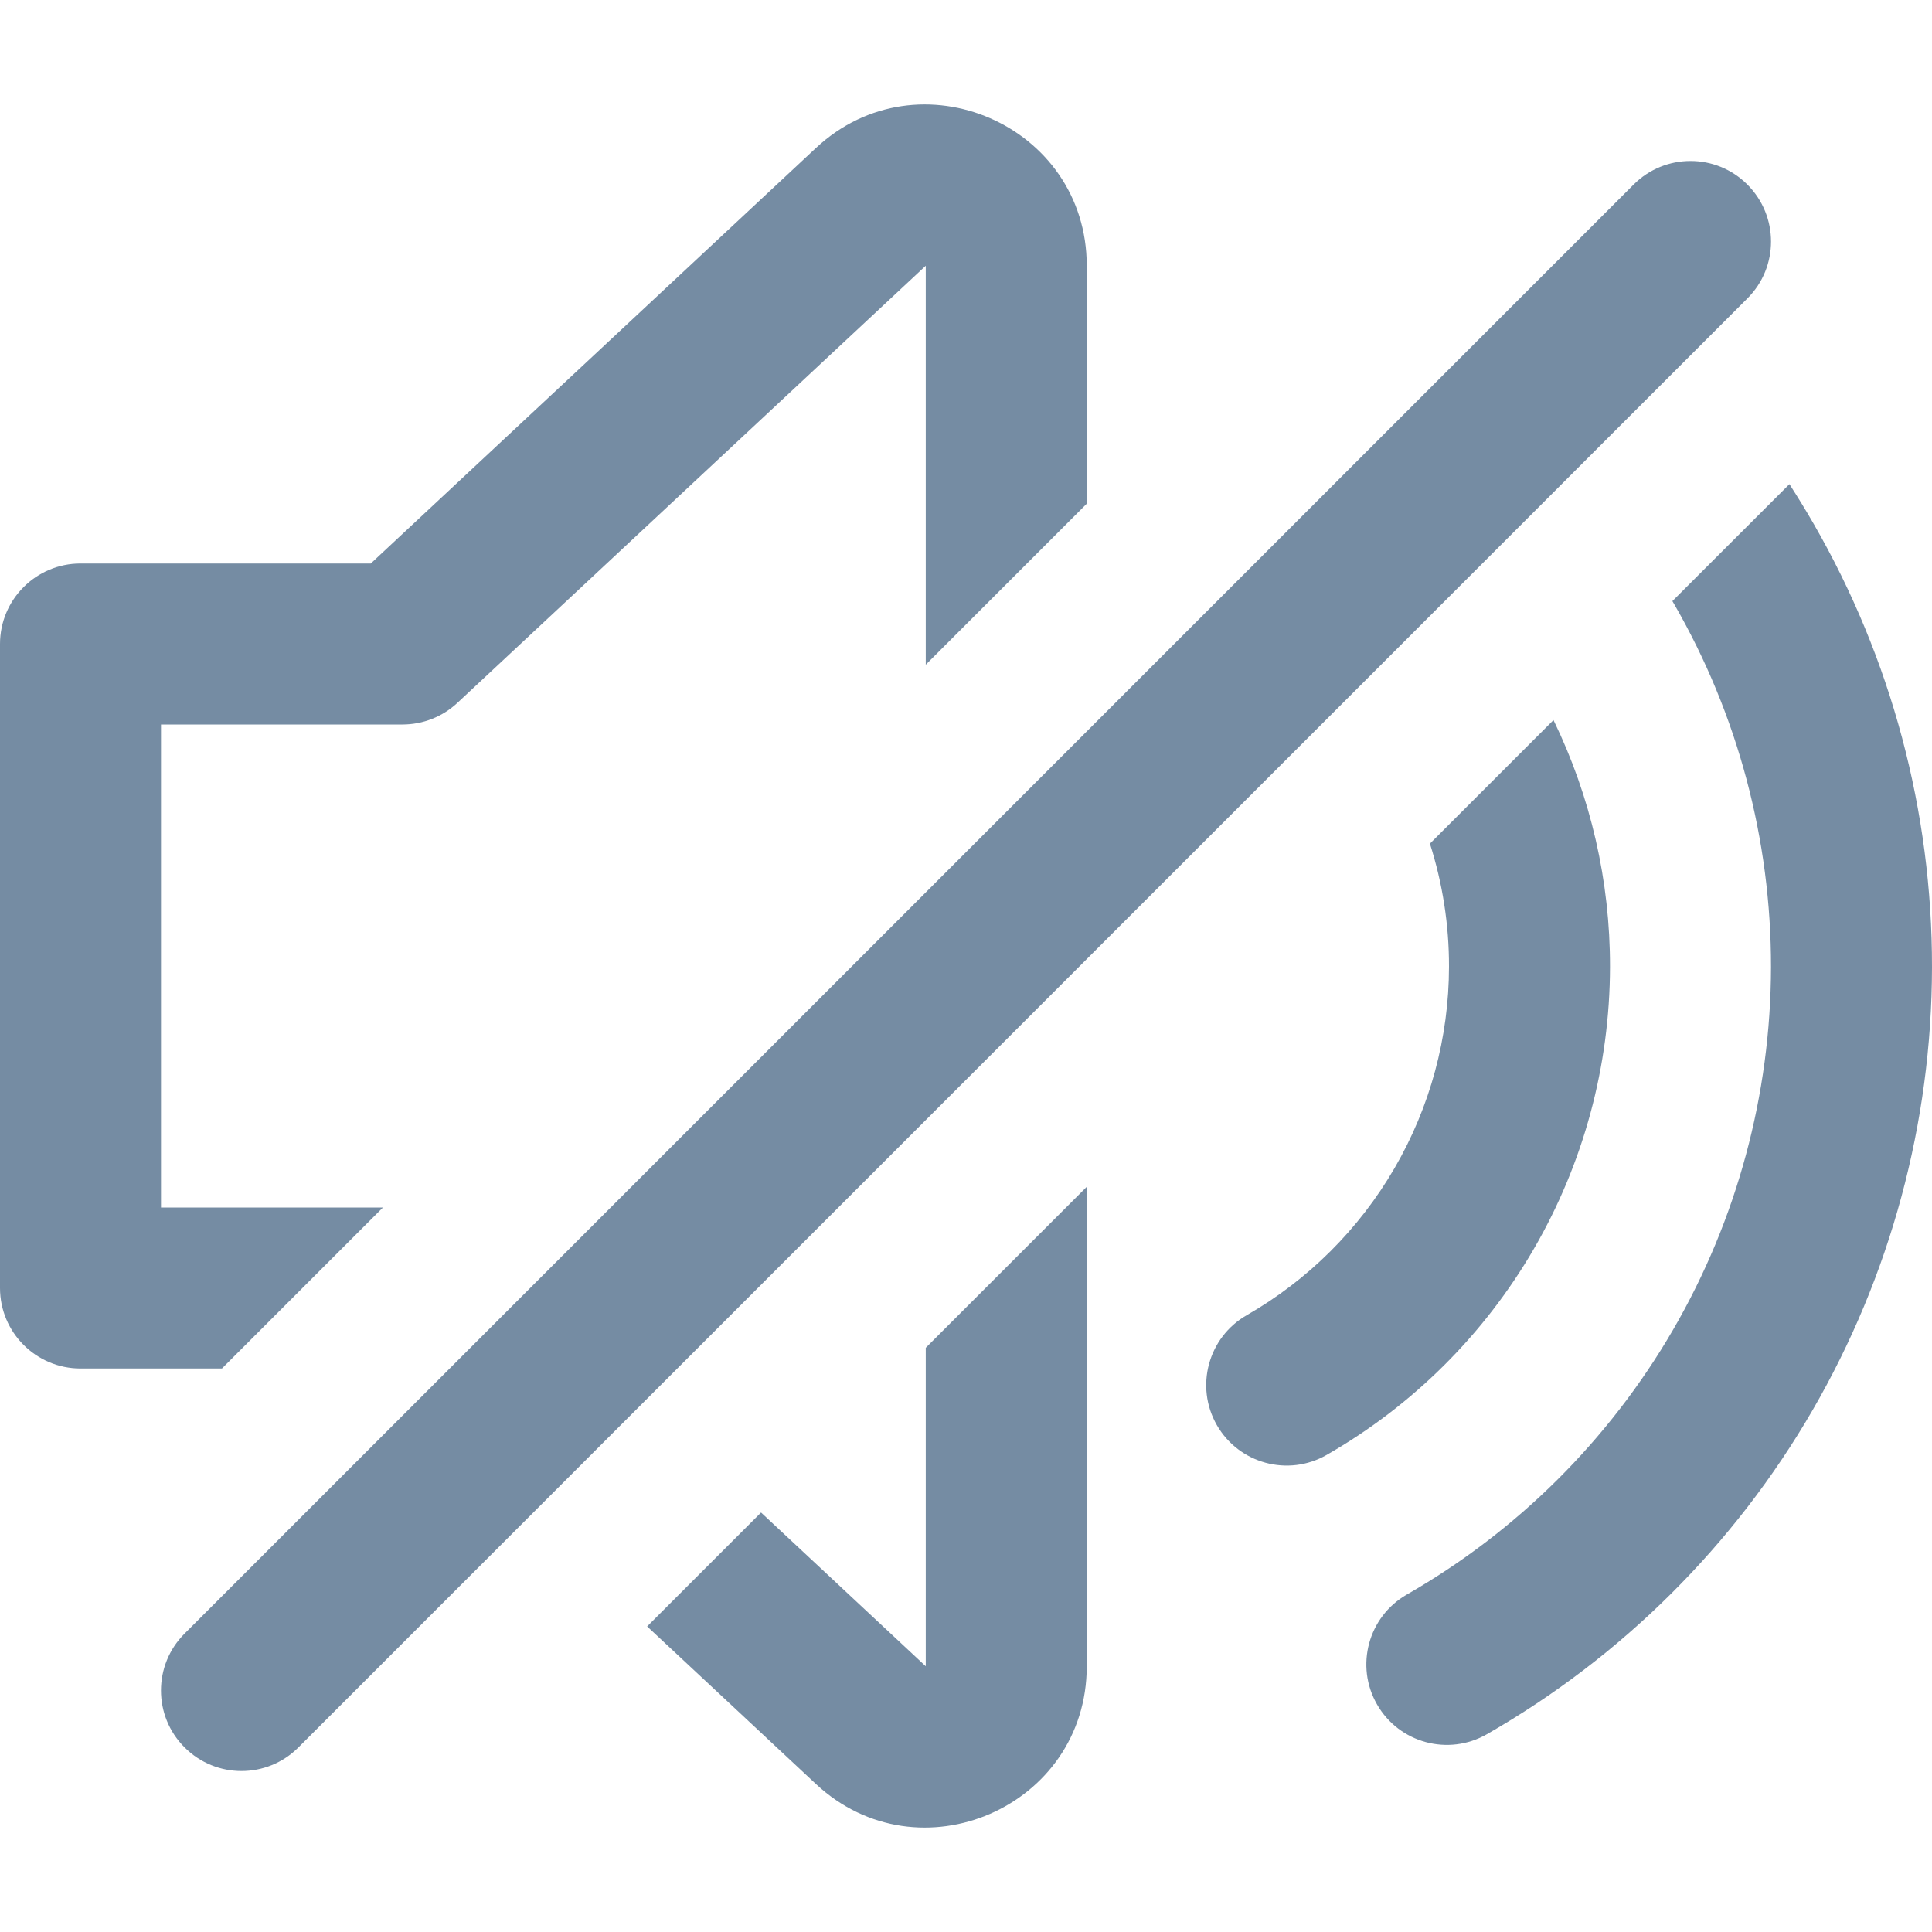 <svg width="24" height="24" viewBox="0 0 24 24" fill="none" xmlns="http://www.w3.org/2000/svg">
<path d="M13.5 3.301V6.257L11.5 8.257L11.5 3.301L5.682 8.731C5.497 8.904 5.253 9 5 9H2V15H4.757L2.757 17H1C0.448 17 0 16.552 0 16V8C0 7.448 0.448 7 1 7H4.606L10.135 1.839C11.414 0.646 13.5 1.553 13.5 3.301Z" fill="#758CA3"/>
<path d="M20.293 2.293C20.683 1.902 21.317 1.902 21.707 2.293C22.098 2.684 22.098 3.317 21.707 3.707L3.707 21.707C3.317 22.098 2.683 22.098 2.293 21.707C1.902 21.317 1.902 20.683 2.293 20.293L20.293 2.293Z" fill="#758CA3"/>
<path d="M11.5 20.699L9.454 18.789L8.039 20.204L10.135 22.161C11.414 23.354 13.5 22.448 13.5 20.699V14.743L11.5 16.743V20.699Z" fill="#758CA3"/>
<path d="M17.763 10.48C17.92 10.972 18.001 11.487 18 12.008C17.999 12.887 17.766 13.75 17.324 14.51C16.883 15.27 16.249 15.901 15.487 16.338C15.008 16.613 14.842 17.224 15.116 17.703C15.391 18.182 16.002 18.348 16.481 18.073C17.549 17.461 18.436 16.578 19.054 15.514C19.672 14.45 19.998 13.242 20 12.011C20.002 10.947 19.761 9.898 19.298 8.945L17.763 10.48Z" fill="#758CA3"/>
<path d="M20.798 7.506L20.775 7.467L22.229 6.014C22.333 6.176 22.434 6.34 22.53 6.507C23.496 8.183 24.003 10.083 24 12.017C23.997 13.951 23.484 15.85 22.514 17.522C21.543 19.195 20.148 20.582 18.471 21.543C17.991 21.818 17.38 21.652 17.106 21.173C16.831 20.694 16.997 20.083 17.476 19.808C18.849 19.021 19.989 17.887 20.784 16.518C21.578 15.15 21.997 13.596 22 12.014C22.002 10.432 21.588 8.877 20.798 7.506Z" fill="#758CA3"/>
</svg>
